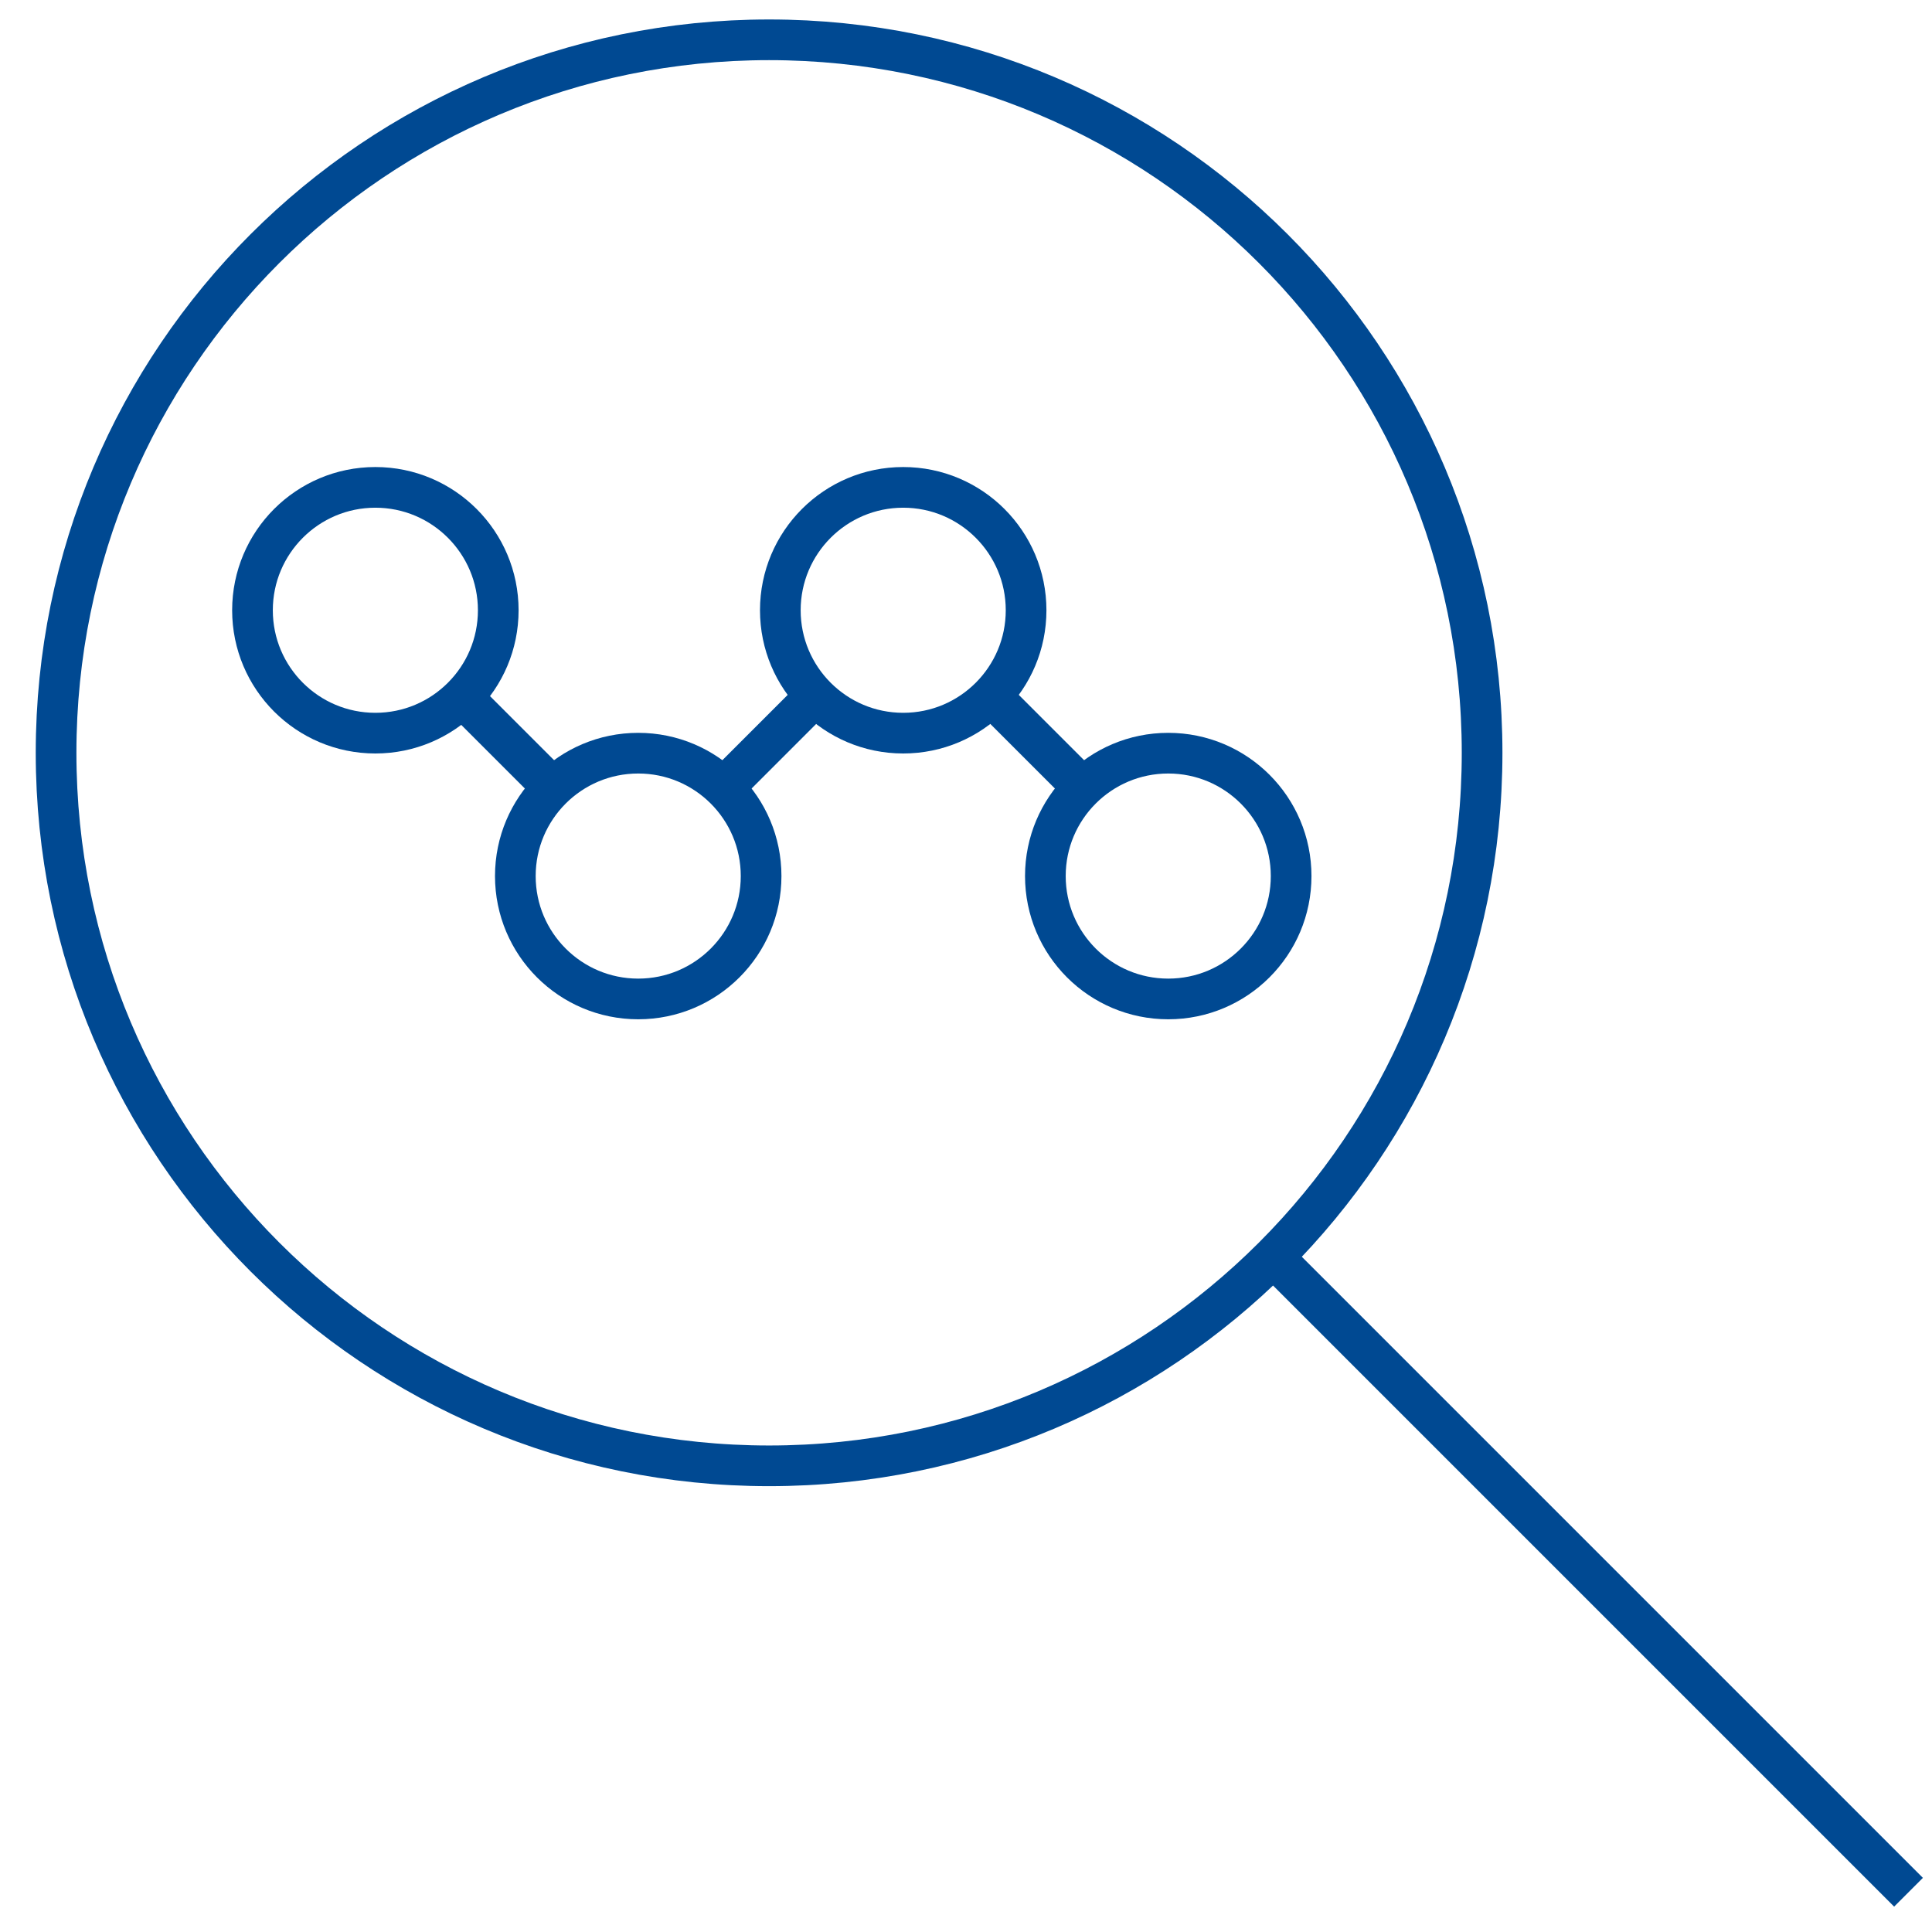 <svg width="38" height="38" viewBox="0 0 38 38" fill="none" xmlns="http://www.w3.org/2000/svg">
<path d="M15.127 28.831C22.872 28.831 29.151 22.552 29.151 14.807C29.151 7.062 22.872 0.783 15.127 0.783C7.382 0.783 1.103 7.062 1.103 14.807C1.103 22.552 7.382 28.831 15.127 28.831Z" stroke="#004992" stroke-width="0.8" stroke-miterlimit="10"/>
<path d="M25.044 24.724L37.538 37.218" stroke="#004992" stroke-width="0.8" stroke-miterlimit="10"/>
<path d="M12.553 19.648C13.888 19.648 14.97 18.566 14.97 17.231C14.97 15.896 13.888 14.814 12.553 14.814C11.218 14.814 10.136 15.896 10.136 17.231C10.136 18.566 11.218 19.648 12.553 19.648Z" stroke="#004992" stroke-width="0.8" stroke-miterlimit="10"/>
<path d="M22.978 19.648C24.313 19.648 25.395 18.566 25.395 17.231C25.395 15.896 24.313 14.814 22.978 14.814C21.643 14.814 20.561 15.896 20.561 17.231C20.561 18.566 21.643 19.648 22.978 19.648Z" stroke="#004992" stroke-width="0.8" stroke-miterlimit="10"/>
<path d="M17.765 14.42C19.1 14.42 20.182 13.338 20.182 12.003C20.182 10.669 19.1 9.586 17.765 9.586C16.43 9.586 15.348 10.669 15.348 12.003C15.348 13.338 16.43 14.42 17.765 14.42Z" stroke="#004992" stroke-width="0.8" stroke-miterlimit="10"/>
<path d="M7.383 14.42C8.718 14.42 9.8 13.338 9.8 12.003C9.8 10.669 8.718 9.586 7.383 9.586C6.048 9.586 4.966 10.669 4.966 12.003C4.966 13.338 6.048 14.42 7.383 14.42Z" stroke="#004992" stroke-width="0.8" stroke-miterlimit="10"/>
<path d="M9.093 13.713L10.888 15.508" stroke="#004992" stroke-width="0.8" stroke-miterlimit="10"/>
<path d="M16.013 13.713L14.218 15.508" stroke="#004992" stroke-width="0.8" stroke-miterlimit="10"/>
<path d="M19.518 13.713L21.313 15.508" stroke="#004992" stroke-width="0.8" stroke-miterlimit="10"/>
</svg>

